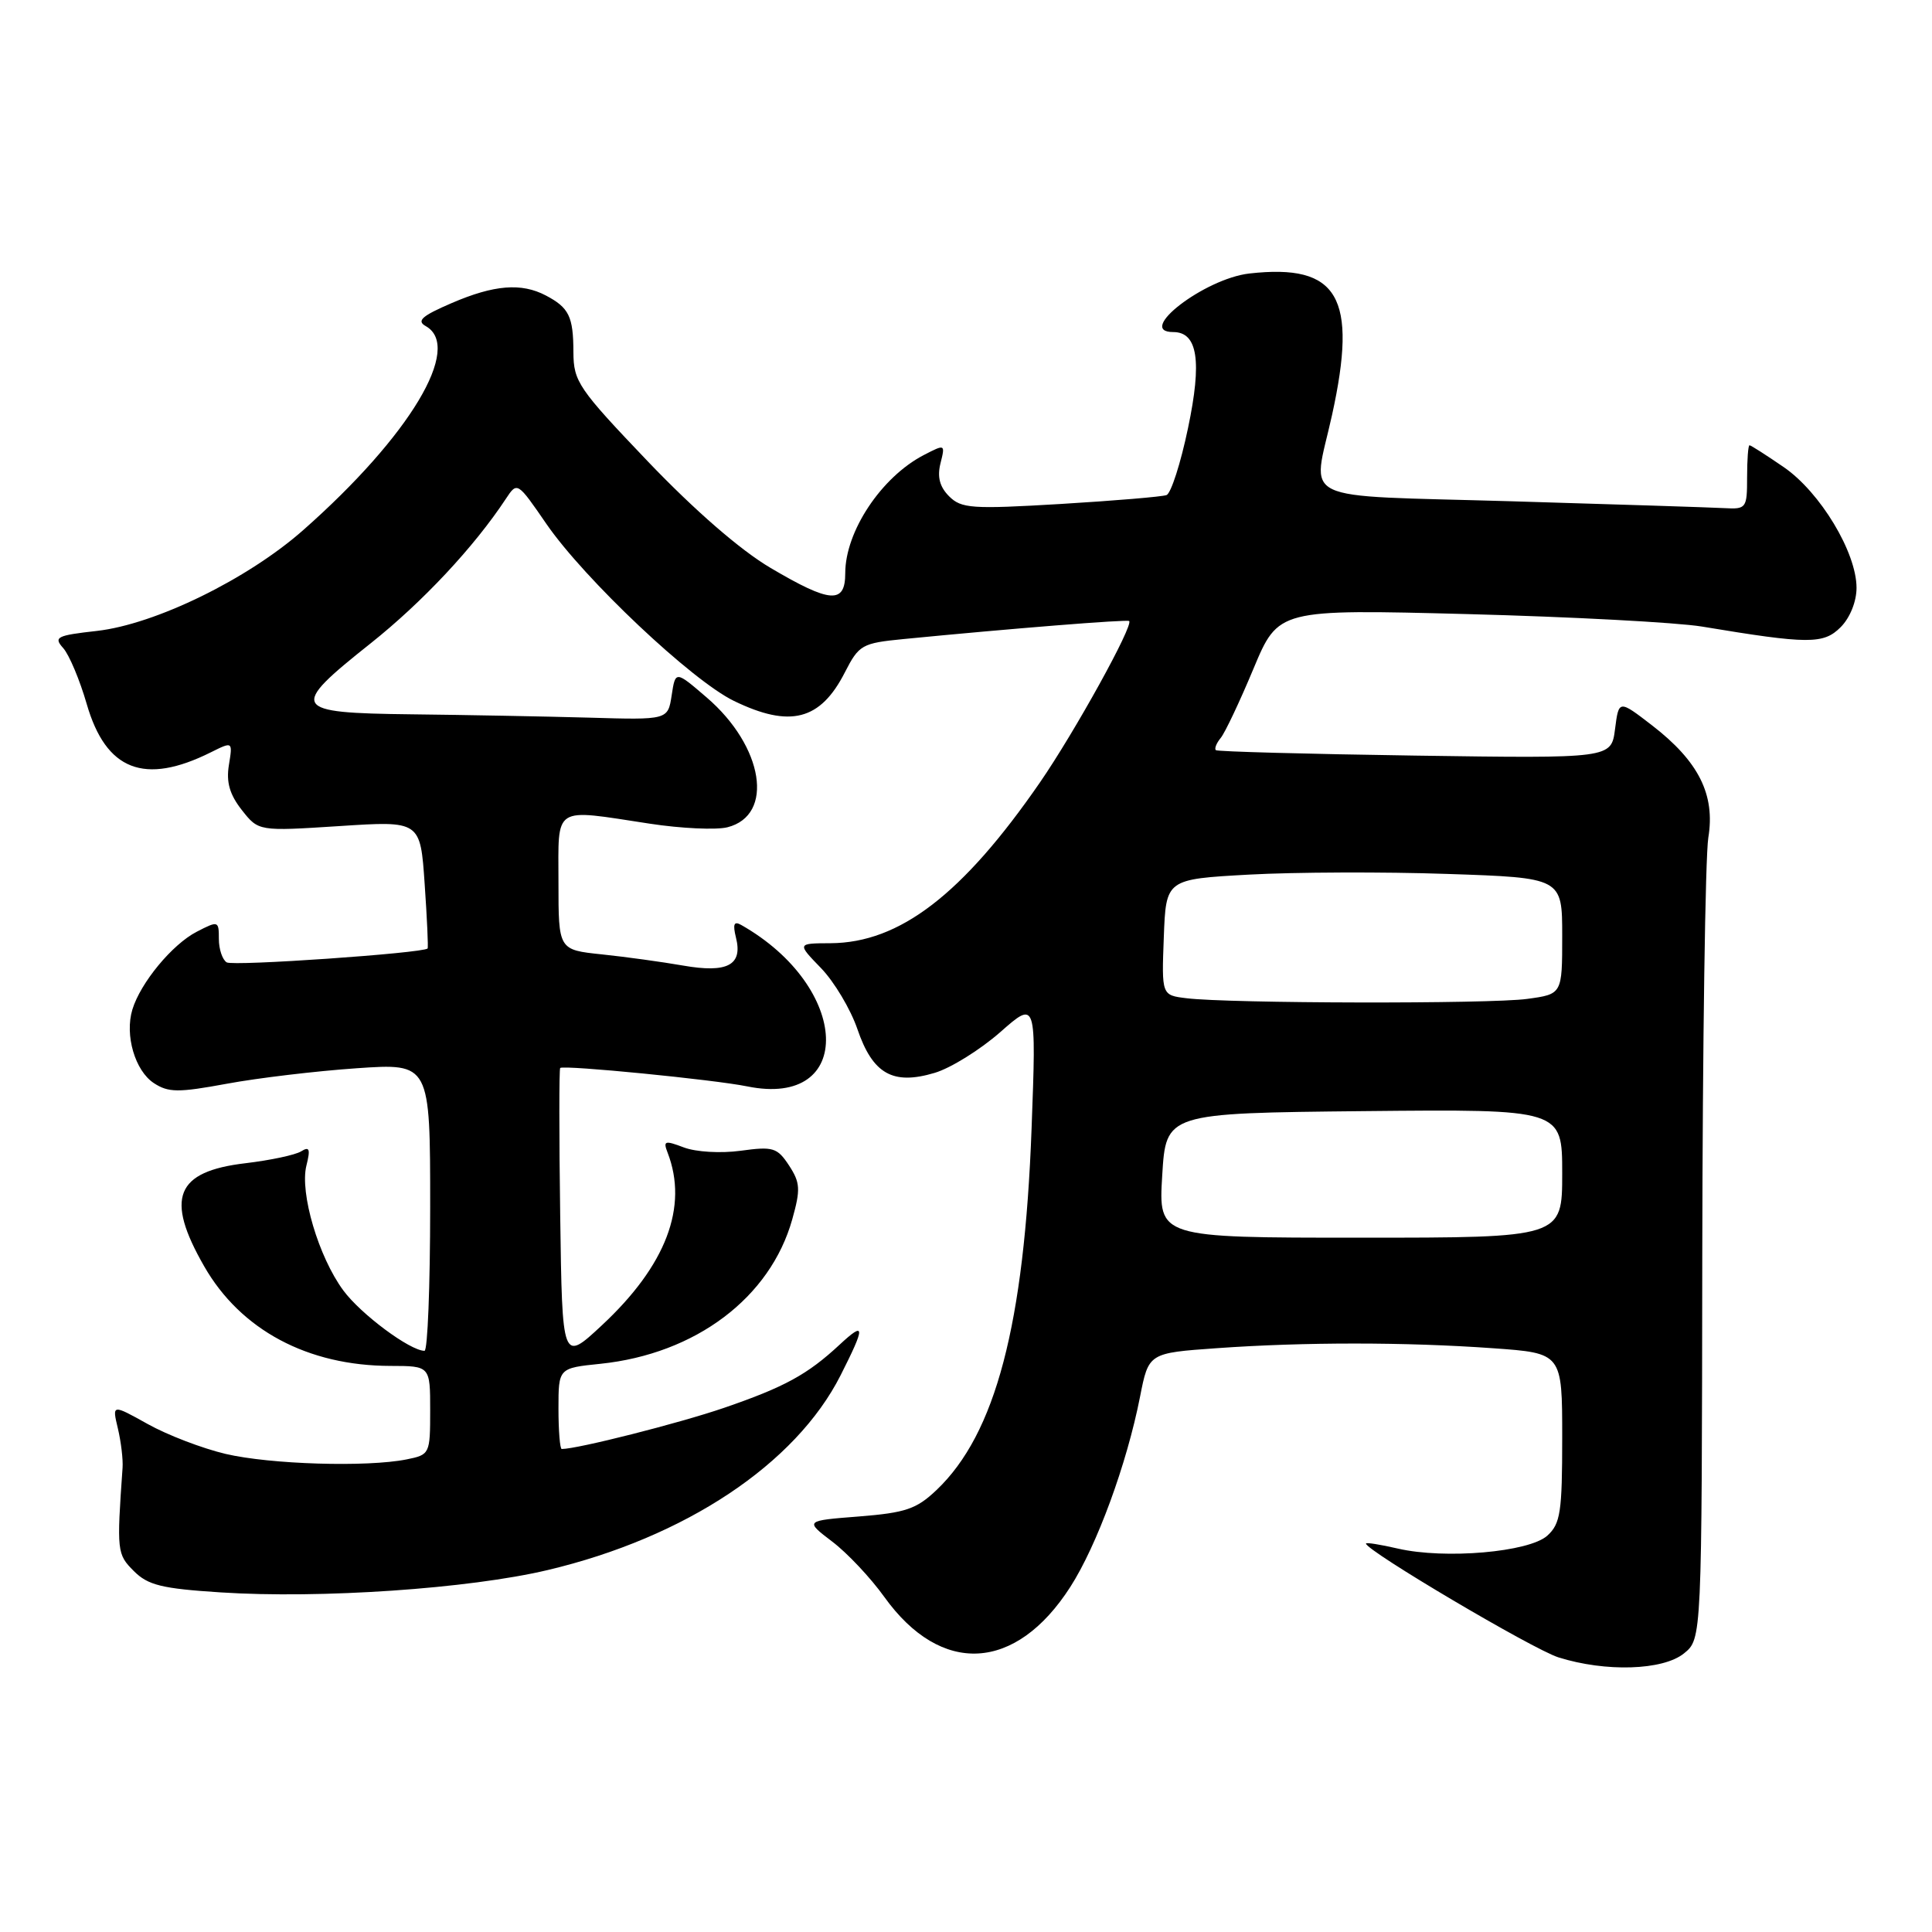 <?xml version="1.0" encoding="UTF-8" standalone="no"?>
<!DOCTYPE svg PUBLIC "-//W3C//DTD SVG 1.1//EN" "http://www.w3.org/Graphics/SVG/1.1/DTD/svg11.dtd" >
<svg xmlns="http://www.w3.org/2000/svg" xmlns:xlink="http://www.w3.org/1999/xlink" version="1.1" viewBox="0 0 256 256">
 <g >
 <path fill="currentColor"
d=" M 223.14 219.08 C 225.50 217.17 225.50 217.17 225.56 166.33 C 225.60 138.38 225.96 113.47 226.36 111.00 C 227.30 105.29 225.08 100.88 218.90 96.11 C 214.50 92.72 214.50 92.72 214.00 96.61 C 213.50 100.50 213.50 100.50 187.50 100.12 C 173.20 99.91 161.32 99.59 161.11 99.40 C 160.89 99.21 161.18 98.47 161.76 97.77 C 162.33 97.07 164.28 92.95 166.09 88.61 C 169.39 80.72 169.39 80.72 194.45 81.37 C 208.23 81.73 222.20 82.48 225.50 83.02 C 239.63 85.37 241.62 85.38 243.89 83.11 C 245.13 81.87 246.00 79.72 246.00 77.89 C 246.00 73.20 241.19 65.22 236.36 61.90 C 234.04 60.31 232.00 59.00 231.82 59.00 C 231.64 59.00 231.50 60.91 231.50 63.25 C 231.50 67.34 231.39 67.49 228.50 67.33 C 226.85 67.24 214.14 66.83 200.25 66.42 C 171.31 65.57 173.90 66.82 176.50 55.00 C 179.94 39.36 177.35 34.91 165.55 36.24 C 159.61 36.91 150.40 44.00 155.46 44.00 C 158.70 44.00 159.29 47.83 157.42 56.72 C 156.45 61.38 155.16 65.38 154.57 65.60 C 153.98 65.82 147.66 66.35 140.53 66.78 C 128.77 67.48 127.38 67.38 125.76 65.76 C 124.51 64.51 124.17 63.19 124.62 61.39 C 125.26 58.83 125.24 58.83 122.38 60.31 C 116.78 63.23 112.00 70.42 112.00 75.95 C 112.00 80.07 110.03 79.93 102.10 75.25 C 98.11 72.90 92.07 67.65 85.87 61.17 C 76.63 51.49 76.00 50.57 75.98 46.67 C 75.97 41.93 75.40 40.77 72.32 39.15 C 69.08 37.45 65.47 37.74 59.85 40.16 C 55.90 41.86 55.16 42.51 56.41 43.21 C 61.37 45.99 54.30 57.78 40.19 70.23 C 32.81 76.75 20.58 82.72 12.84 83.60 C 7.49 84.20 7.07 84.42 8.38 85.88 C 9.17 86.77 10.57 90.10 11.49 93.28 C 14.04 102.10 19.13 104.08 27.95 99.68 C 30.84 98.24 30.84 98.24 30.33 101.37 C 29.96 103.64 30.43 105.28 32.04 107.33 C 34.26 110.15 34.26 110.15 44.98 109.46 C 55.70 108.76 55.70 108.76 56.27 117.13 C 56.59 121.73 56.76 125.57 56.66 125.68 C 56.03 126.30 30.88 128.05 30.04 127.52 C 29.47 127.17 29.00 125.77 29.00 124.42 C 29.00 122.01 28.93 121.98 26.05 123.47 C 22.81 125.15 18.62 130.22 17.54 133.77 C 16.51 137.17 17.89 141.88 20.39 143.52 C 22.32 144.78 23.61 144.79 30.06 143.60 C 34.15 142.84 41.89 141.92 47.25 141.55 C 57.00 140.88 57.00 140.88 57.00 159.94 C 57.00 170.42 56.66 179.00 56.25 178.99 C 54.33 178.98 47.82 174.14 45.50 171.00 C 42.21 166.55 39.70 158.05 40.60 154.45 C 41.15 152.25 41.01 151.87 39.90 152.56 C 39.13 153.04 35.82 153.74 32.55 154.13 C 23.26 155.22 21.85 158.73 27.06 167.80 C 31.89 176.23 40.78 180.98 51.75 180.99 C 57.00 181.00 57.00 181.00 57.00 186.88 C 57.00 192.66 56.95 192.76 53.87 193.38 C 48.61 194.43 35.81 194.04 29.89 192.65 C 26.80 191.92 22.16 190.14 19.57 188.69 C 14.85 186.06 14.85 186.06 15.62 189.28 C 16.04 191.05 16.32 193.40 16.24 194.50 C 15.46 205.57 15.50 205.94 17.73 208.17 C 19.60 210.05 21.45 210.50 29.23 211.00 C 42.45 211.86 62.16 210.51 72.57 208.04 C 90.80 203.72 105.42 194.00 111.38 182.24 C 114.69 175.70 114.67 175.00 111.25 178.18 C 107.00 182.13 103.97 183.79 95.93 186.55 C 89.98 188.59 76.52 192.00 74.43 192.00 C 74.20 192.00 74.00 189.59 74.00 186.64 C 74.00 181.28 74.00 181.28 79.56 180.71 C 92.18 179.40 102.07 171.95 104.98 161.56 C 106.09 157.60 106.04 156.71 104.55 154.43 C 102.99 152.06 102.44 151.89 98.15 152.48 C 95.50 152.84 92.22 152.65 90.61 152.04 C 88.08 151.08 87.85 151.16 88.46 152.73 C 91.23 159.90 88.26 167.69 79.74 175.62 C 74.50 180.50 74.50 180.50 74.23 161.11 C 74.08 150.44 74.08 141.62 74.23 141.51 C 74.78 141.10 94.64 143.06 99.00 143.95 C 113.35 146.88 112.76 130.81 98.21 122.56 C 97.25 122.02 97.08 122.45 97.52 124.24 C 98.44 127.89 96.38 128.97 90.50 127.94 C 87.75 127.46 82.91 126.79 79.75 126.46 C 74.00 125.86 74.00 125.86 74.00 116.93 C 74.00 106.60 73.12 107.17 86.09 109.14 C 90.26 109.78 94.89 109.99 96.38 109.62 C 102.65 108.04 101.20 98.90 93.63 92.41 C 89.50 88.86 89.50 88.86 89.00 92.13 C 88.50 95.40 88.50 95.40 78.00 95.09 C 72.22 94.93 61.65 94.73 54.50 94.65 C 38.57 94.47 38.24 93.88 49.12 85.24 C 55.97 79.79 62.81 72.49 67.02 66.11 C 68.54 63.81 68.54 63.81 72.40 69.42 C 77.44 76.74 91.69 90.19 97.26 92.88 C 104.70 96.49 108.71 95.45 111.95 89.09 C 113.82 85.44 114.21 85.22 119.71 84.68 C 133.78 83.30 149.39 82.05 149.62 82.29 C 150.21 82.88 142.40 97.00 137.81 103.66 C 127.56 118.52 119.21 124.93 110.05 124.98 C 105.61 125.00 105.61 125.00 108.79 128.28 C 110.54 130.09 112.71 133.73 113.61 136.36 C 115.64 142.31 118.31 143.82 123.85 142.16 C 125.98 141.53 129.87 139.10 132.52 136.78 C 137.32 132.55 137.32 132.55 136.69 149.52 C 135.73 175.52 131.92 190.01 124.09 197.44 C 121.44 199.96 119.99 200.45 113.82 200.94 C 106.64 201.50 106.64 201.50 110.26 204.26 C 112.26 205.77 115.37 209.08 117.18 211.61 C 124.70 222.08 134.59 221.54 141.82 210.28 C 145.36 204.77 149.31 193.98 151.06 185.08 C 152.20 179.28 152.20 179.28 161.26 178.64 C 172.81 177.82 186.22 177.82 197.85 178.65 C 207.00 179.30 207.00 179.30 207.00 190.49 C 207.00 200.37 206.77 201.90 205.03 203.48 C 202.61 205.67 191.47 206.63 185.25 205.20 C 182.91 204.66 181.00 204.35 181.00 204.53 C 181.00 205.46 203.12 218.54 206.50 219.61 C 212.76 221.58 220.36 221.34 223.14 219.08 Z  M 154.00 155.75 C 154.50 147.50 154.50 147.50 180.75 147.23 C 207.00 146.97 207.00 146.97 207.00 155.48 C 207.00 164.00 207.00 164.00 180.25 164.00 C 153.50 164.00 153.50 164.00 154.00 155.75 Z  M 157.21 132.27 C 153.92 131.87 153.92 131.87 154.21 124.18 C 154.50 116.50 154.50 116.50 165.50 115.89 C 171.55 115.56 183.36 115.51 191.75 115.80 C 207.00 116.31 207.00 116.31 207.00 124.02 C 207.00 131.73 207.00 131.73 202.36 132.36 C 197.46 133.04 162.82 132.97 157.21 132.27 Z "/>
</g>
</svg>
